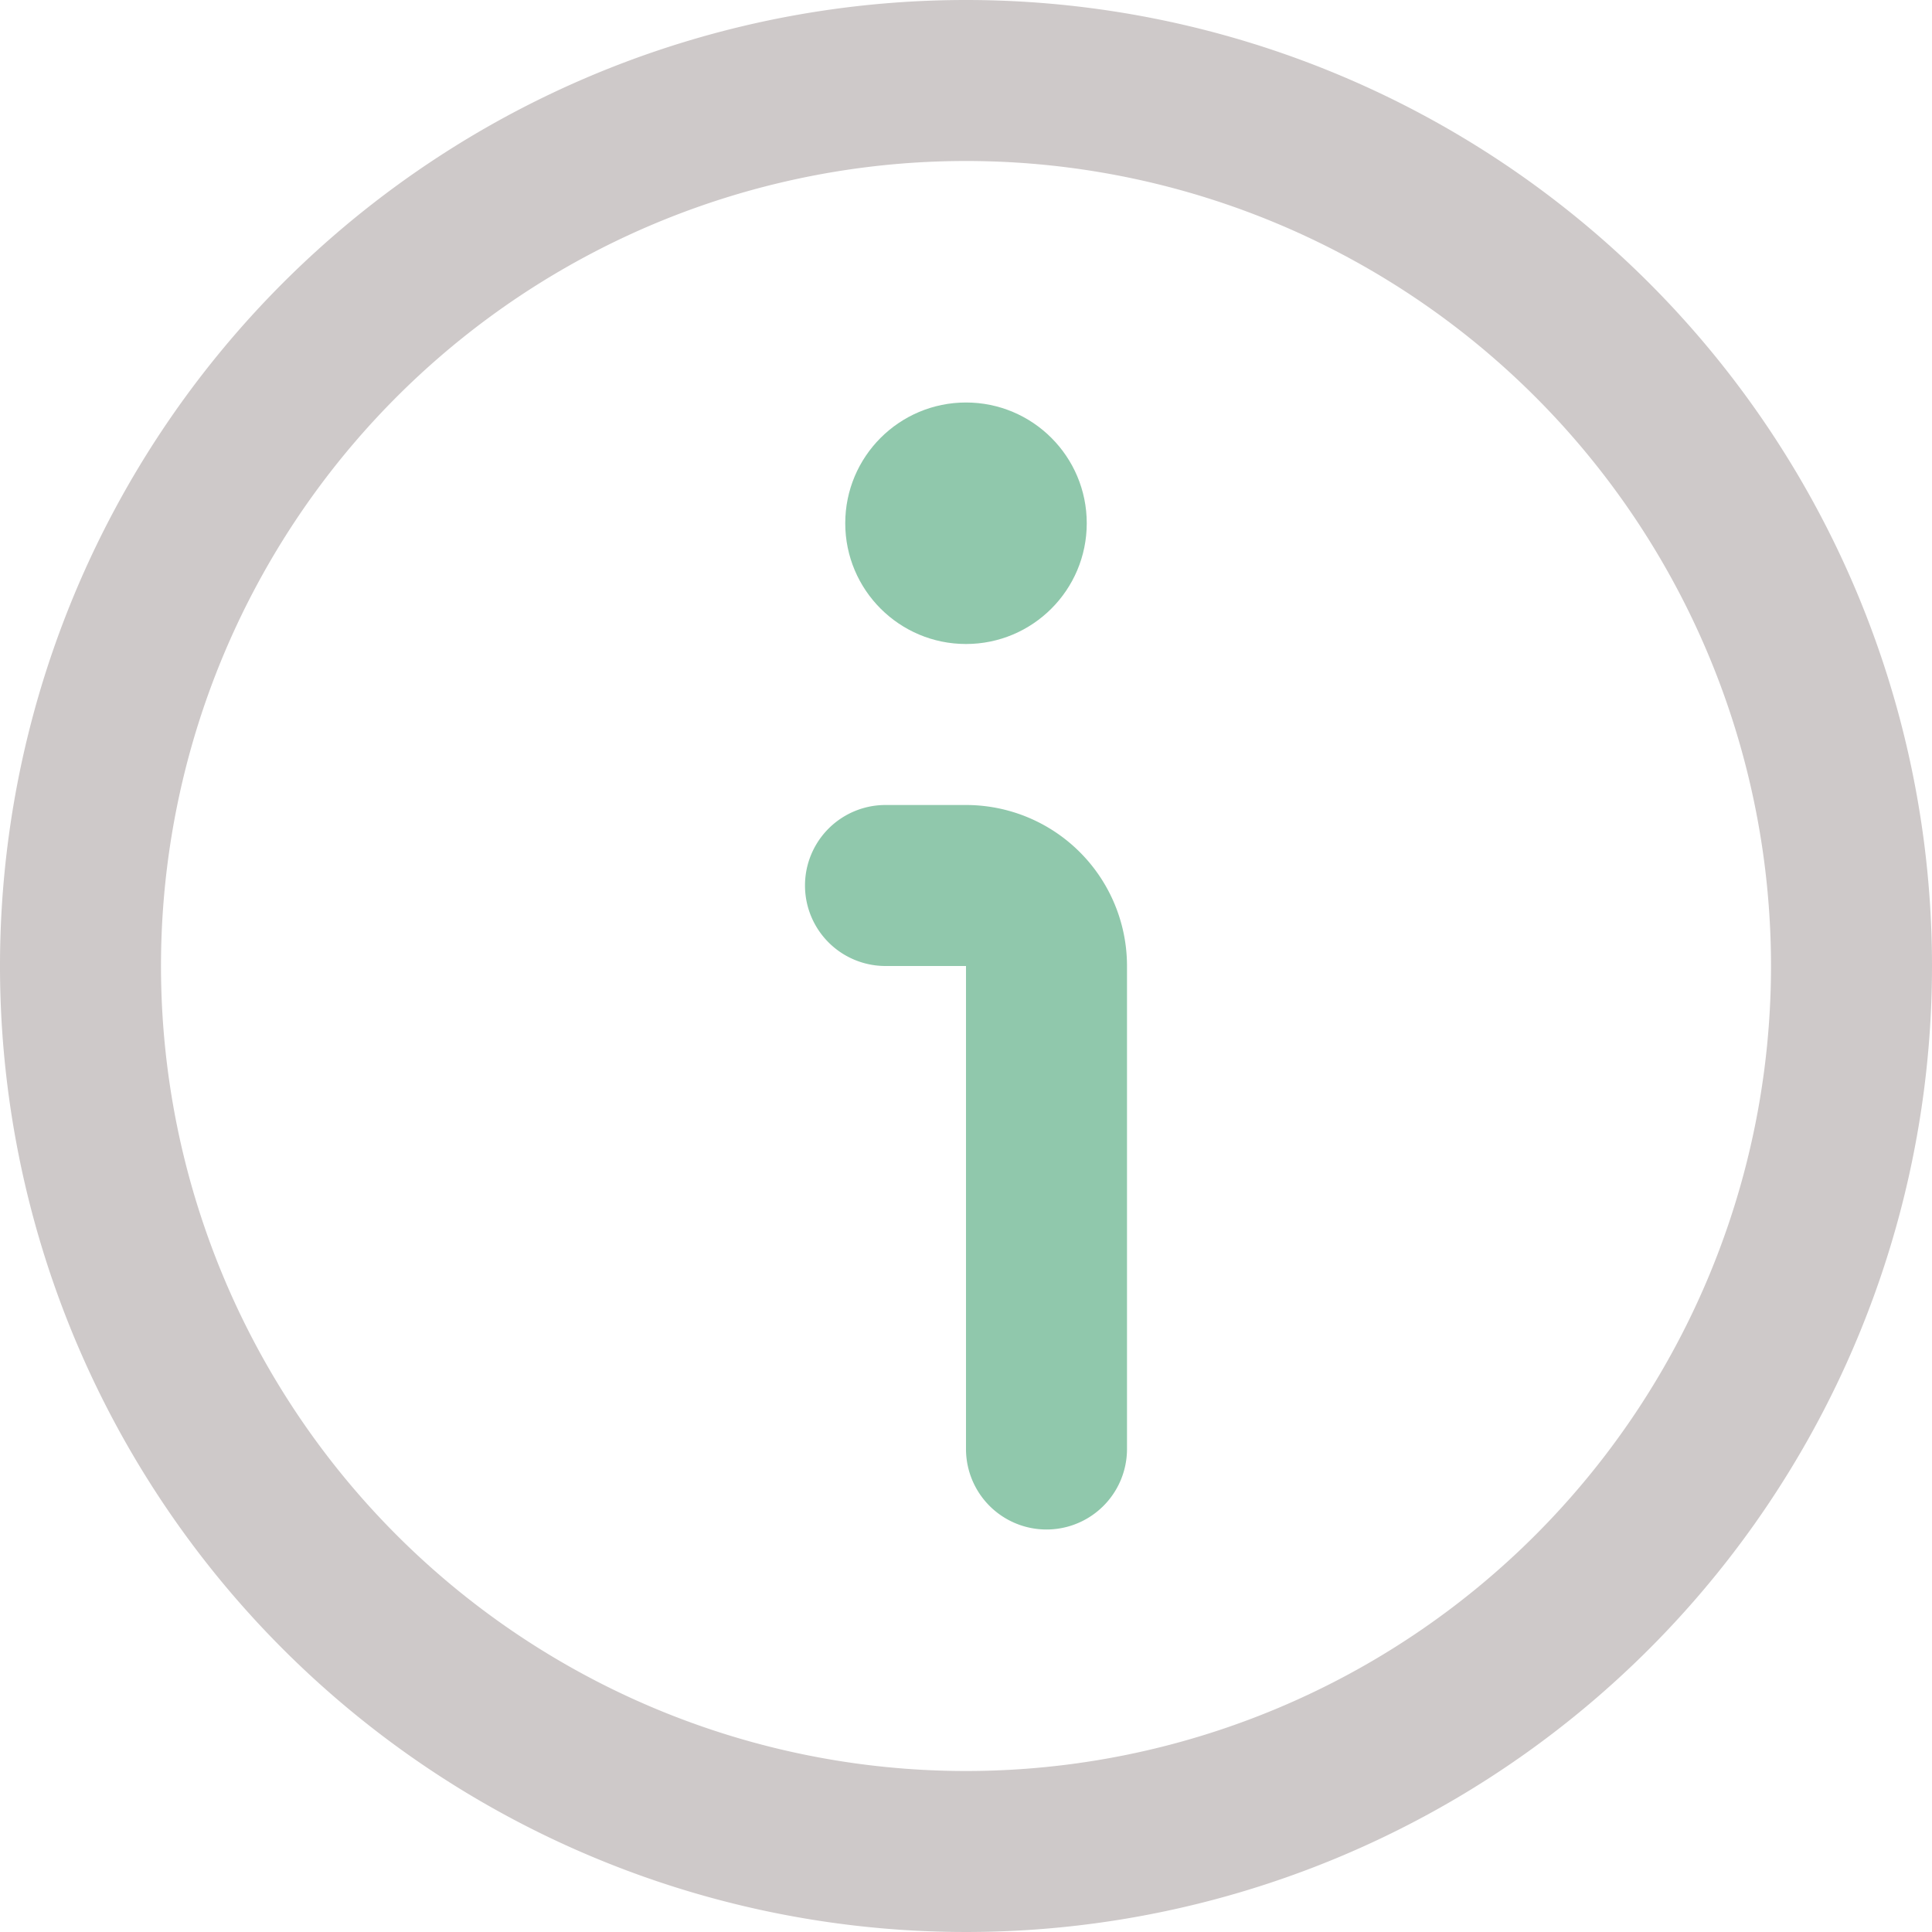 <svg id="info" xmlns="http://www.w3.org/2000/svg" width="24" height="24" viewBox="0 0 24 24">
  <path id="Path_184" data-name="Path 184" d="M12,0A12,12,0,1,0,24,12,12,12,0,0,0,12,0Zm0,22A10,10,0,1,1,22,12,10,10,0,0,1,12,22Z" fill="#cec9c9"/>
  <path id="Path_185" data-name="Path 185" d="M12,10H11a1,1,0,1,0,0,2h1v6a1,1,0,1,0,2,0V12A2,2,0,0,0,12,10Z" transform="translate(0 0)" fill="#90c8ac"/>
  <circle id="Ellipse_10" data-name="Ellipse 10" cx="1.5" cy="1.5" r="1.5" transform="translate(10.5 5)" fill="#90c8ac"/>
</svg>
